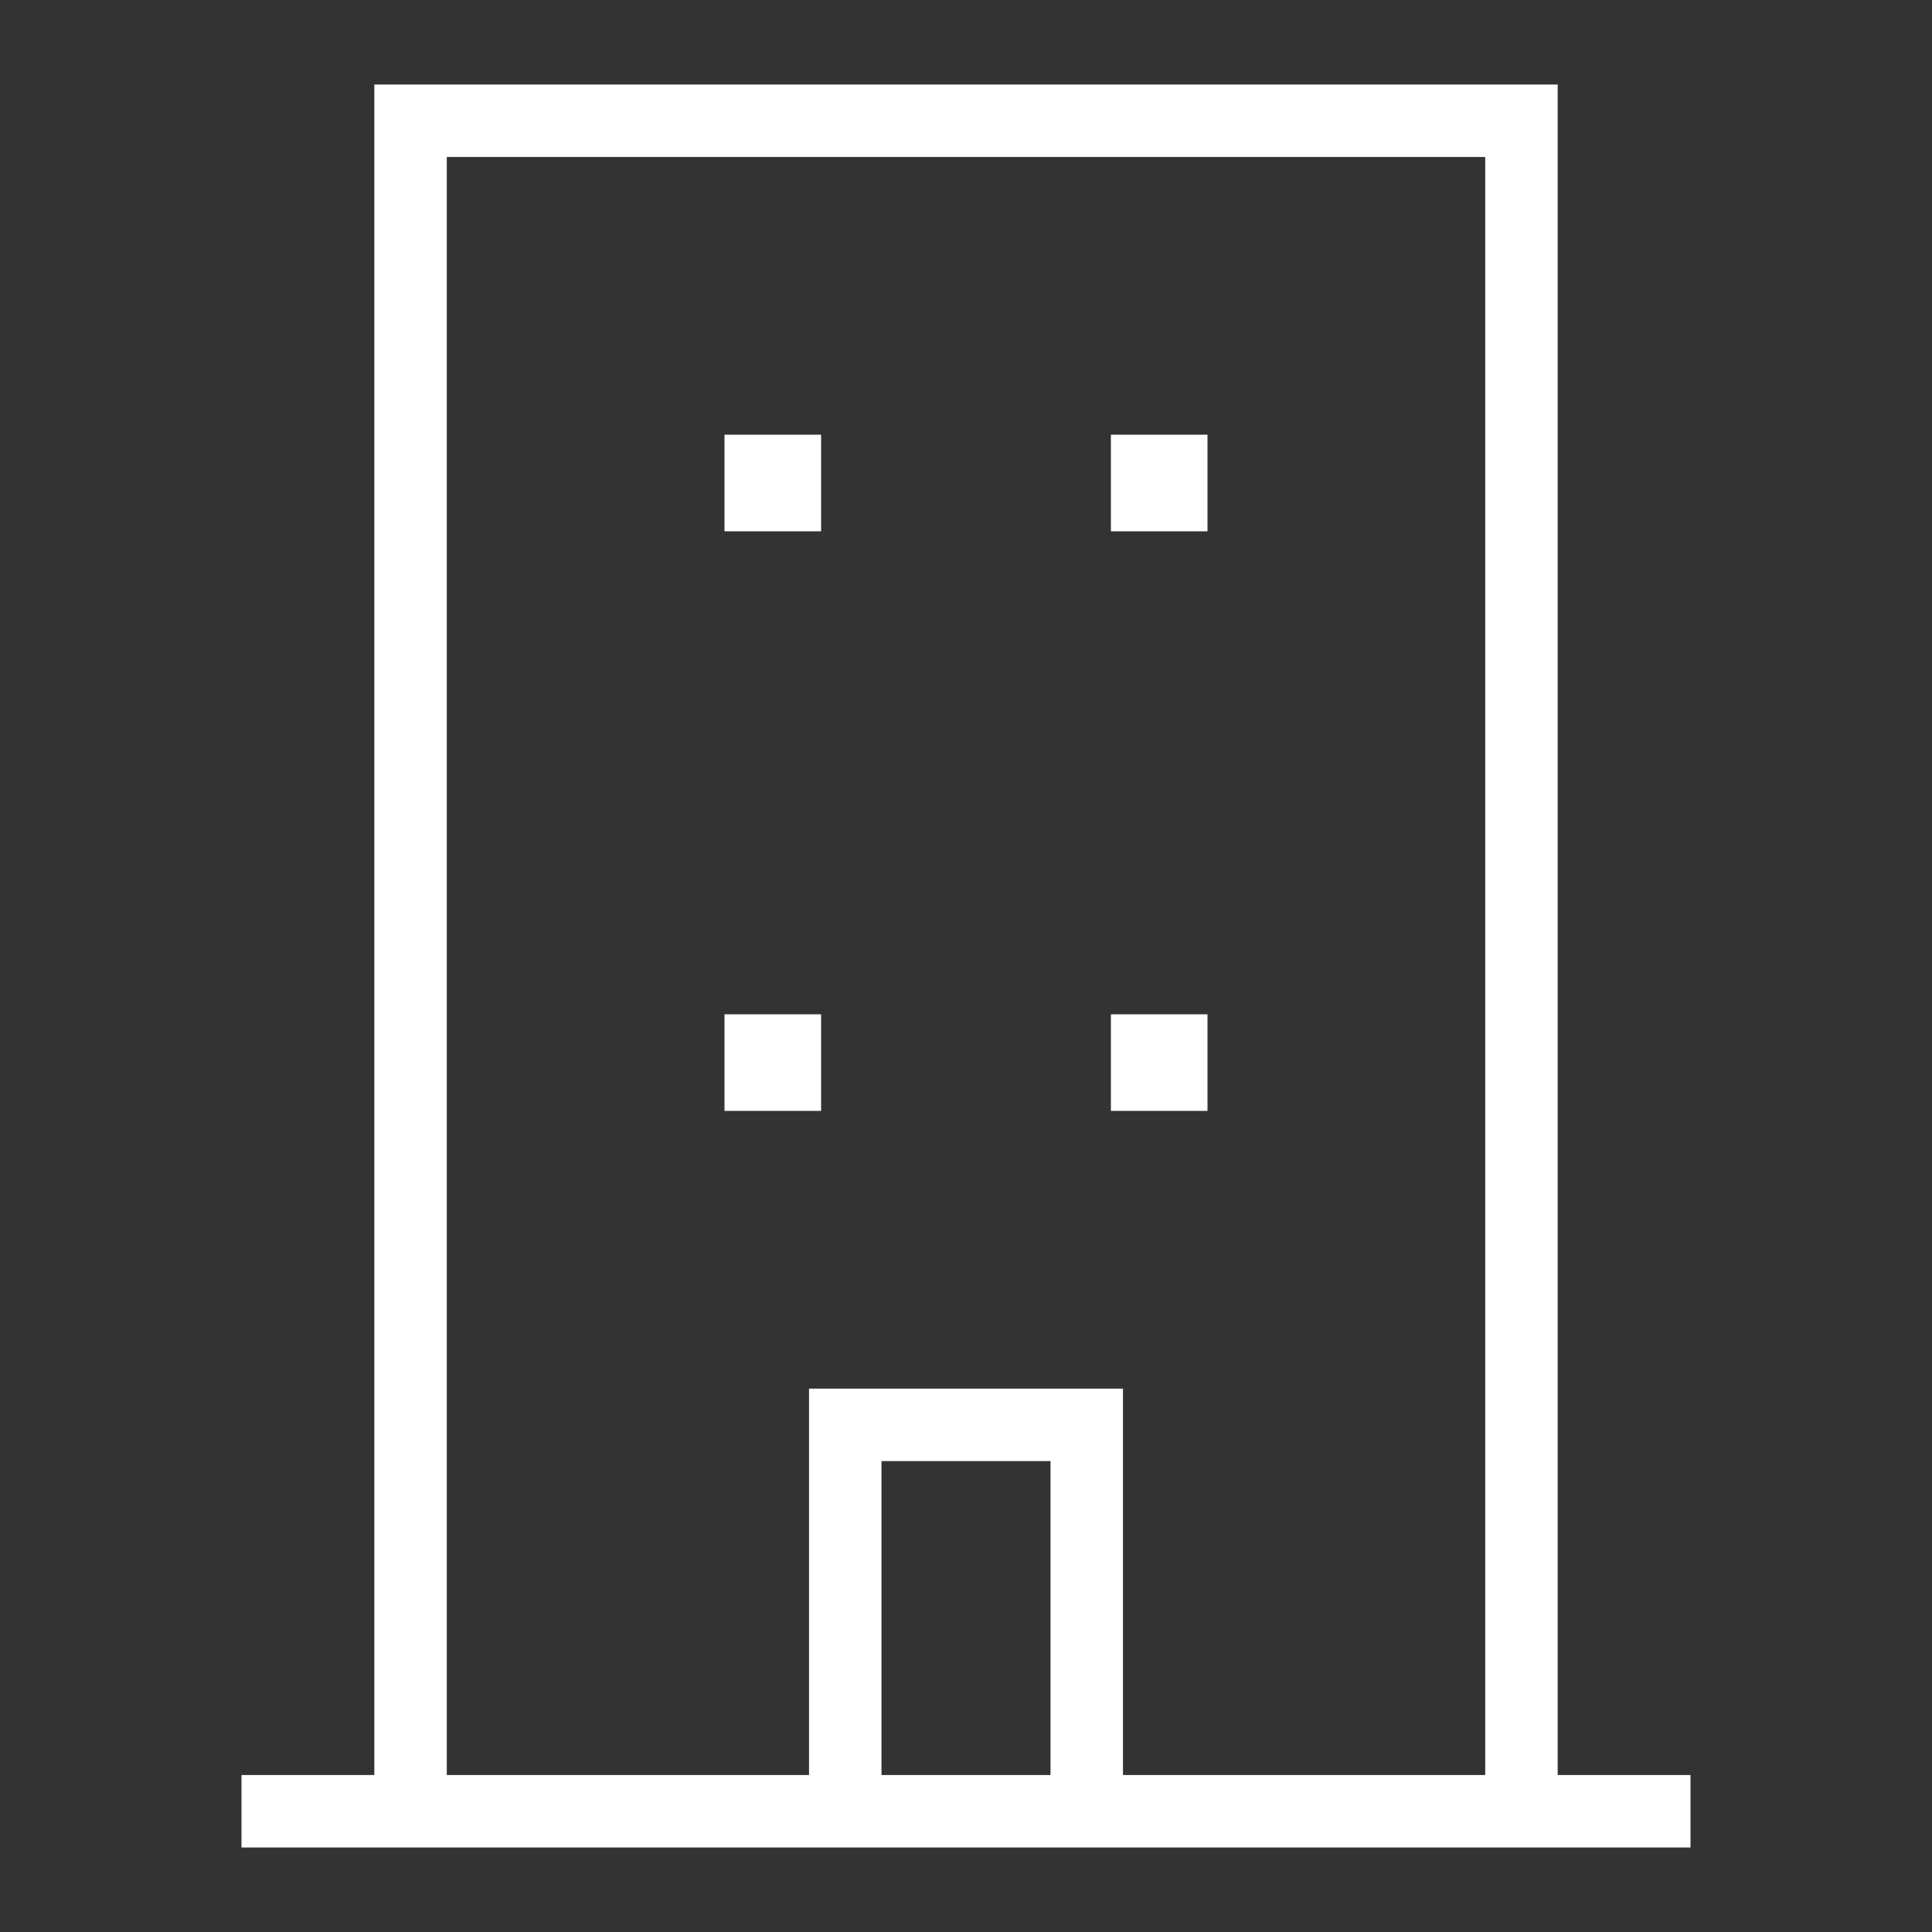<svg xmlns="http://www.w3.org/2000/svg" viewBox="0 0 40 40"><rect x="0" y="0" width="40" height="40" fill="#333333" stroke="none"/><defs><style>.cls-1,.cls-2{fill:none;stroke:#fff;}.cls-1{stroke-width:1.5px;}.cls-2{stroke-width:1.5px;}.cls-3,.cls-4{fill:#fff;}.cls-3{fill-rule:evenodd;}</style></defs><g id="E800_navigation_business"><path class="cls-1" d="M8.5,37.5V2.5h23v35"/><path class="cls-1" d="M5,37.5H35"/><path class="cls-2" d="M17.5,37.5v-8h5v8"/><path class="cls-3" d="M15,9h2v2H15Z"/><rect class="cls-4" x="23" y="9" width="2" height="2"/><rect class="cls-4" x="15" y="21" width="2" height="2"/><rect class="cls-4" x="23" y="21" width="2" height="2"/></g></svg>